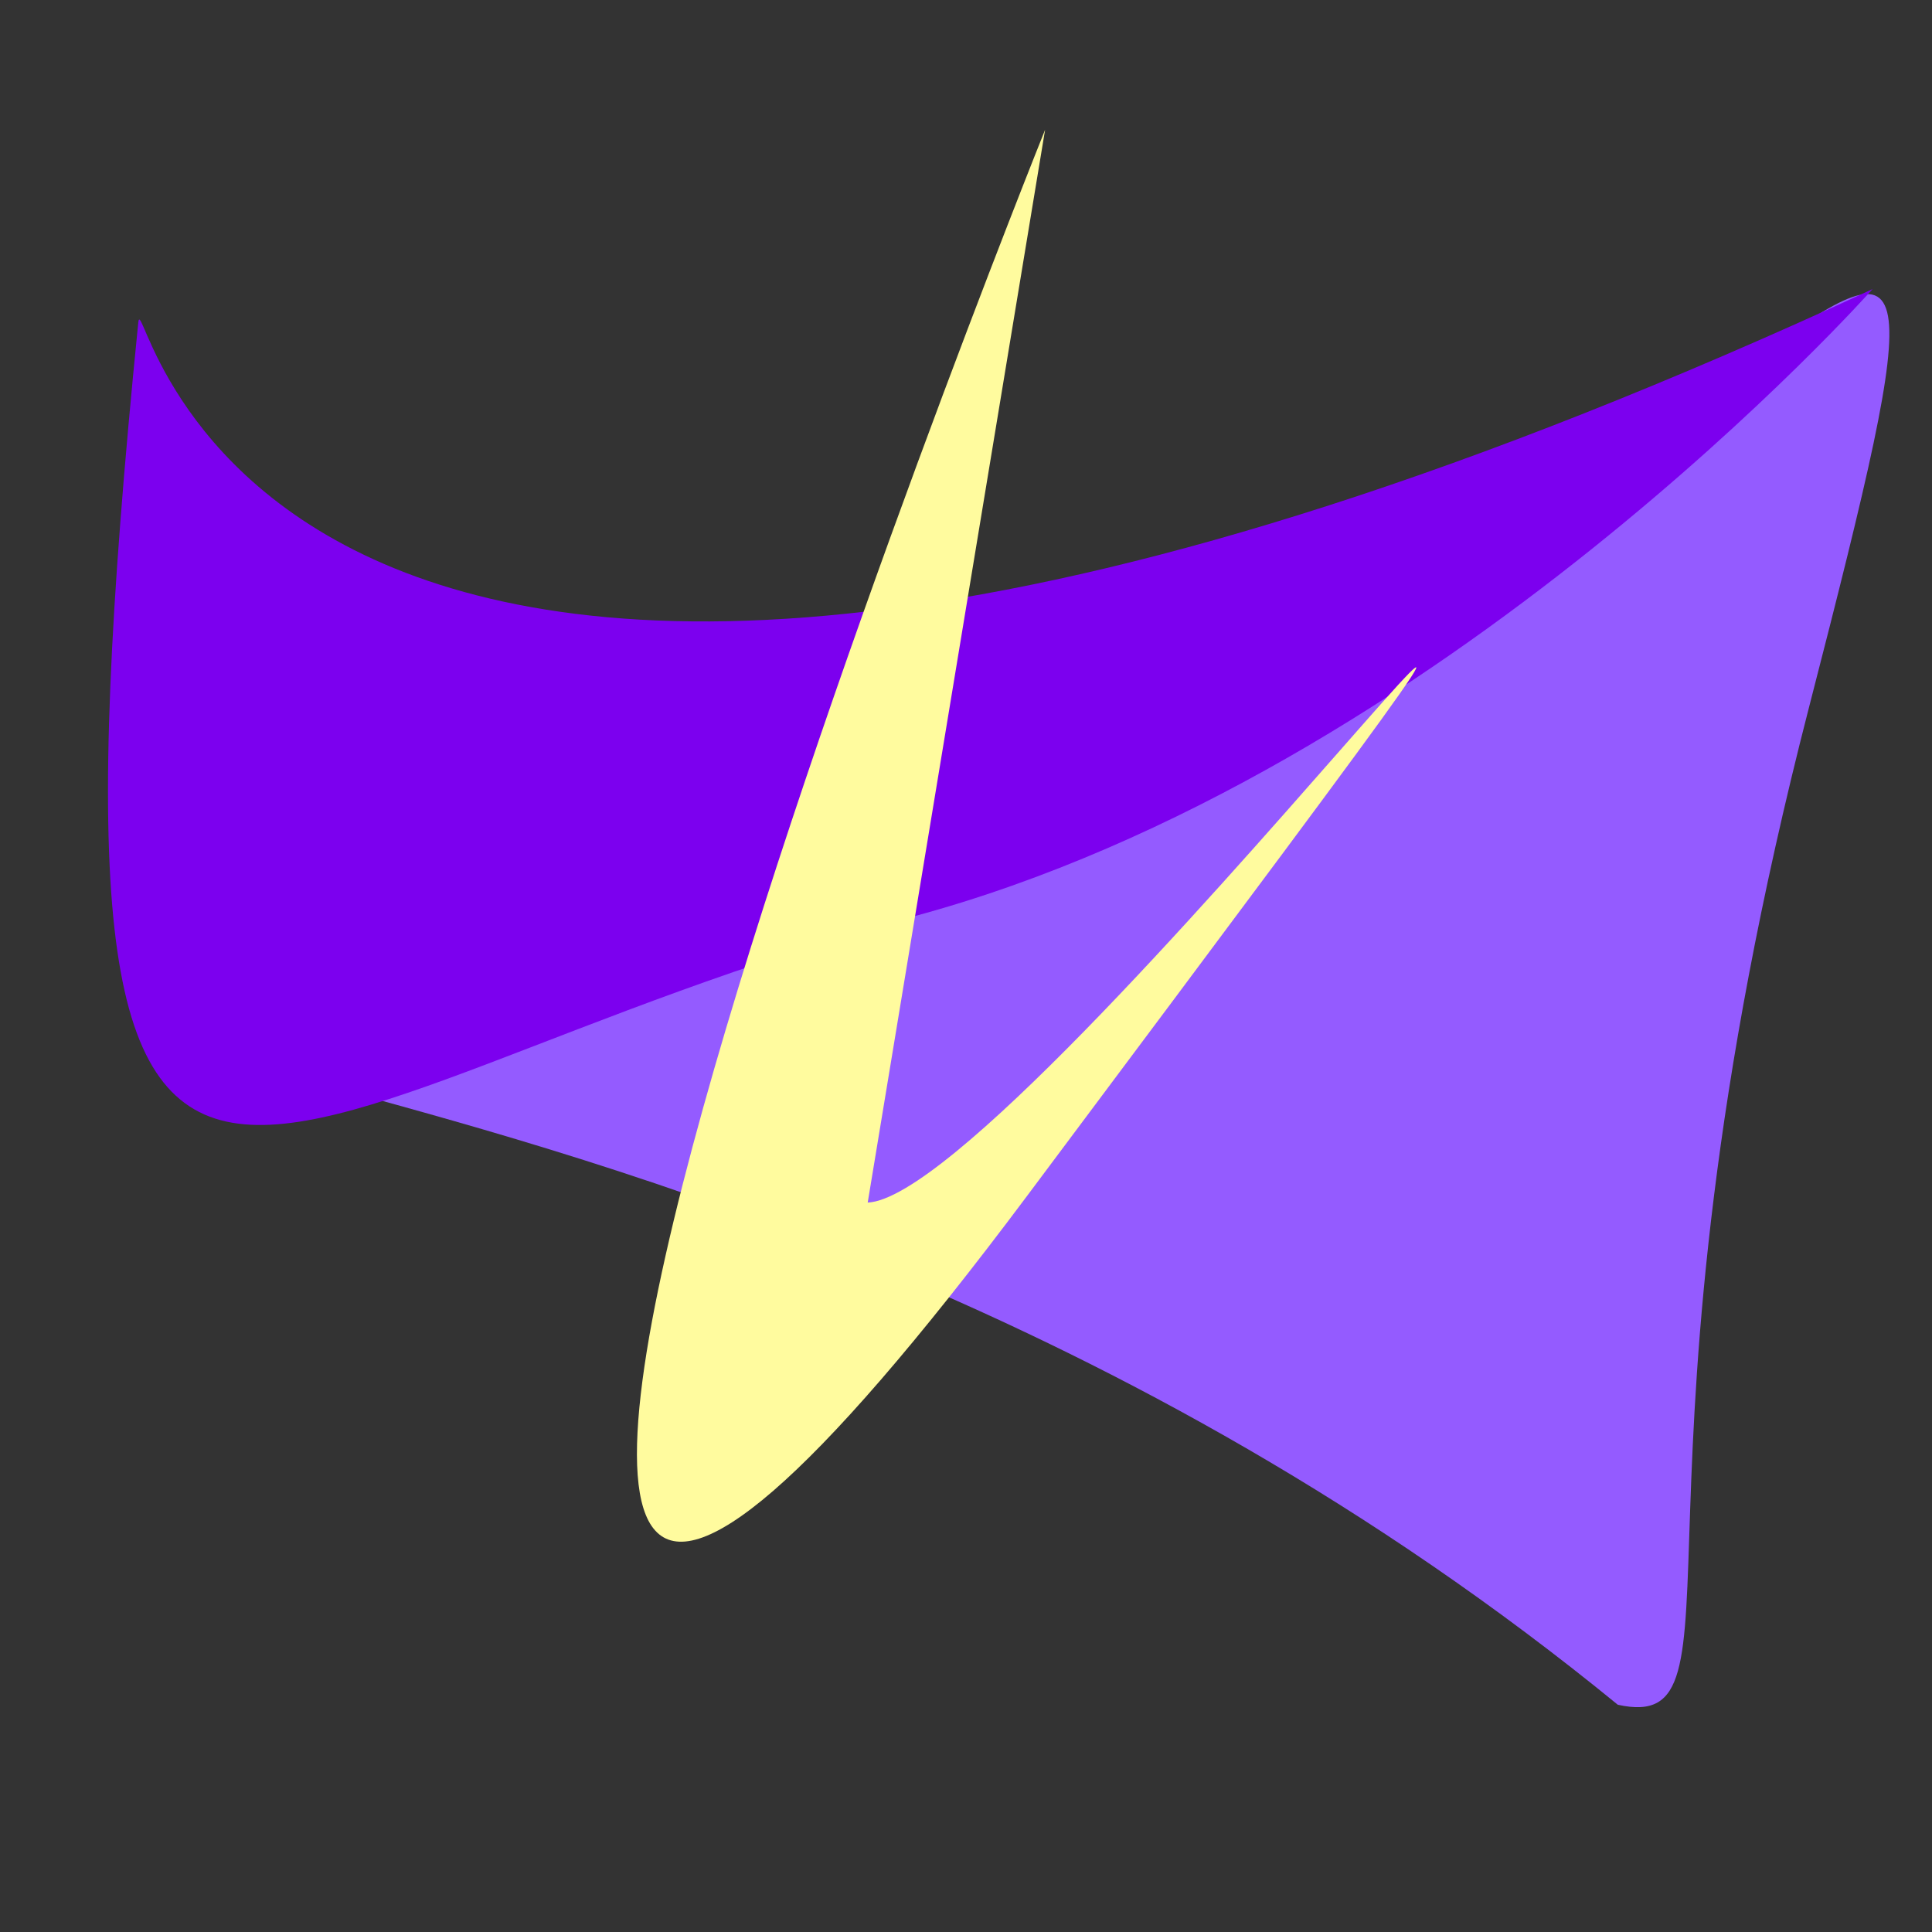<?xml version="1.0" encoding="UTF-8" standalone="no"?>
<!-- Created with Inkscape (http://www.inkscape.org/) -->

<svg
   width="120"
   height="120"
   viewBox="0 0 120 120"
   version="1.1"
   id="svg5"
   inkscape:version="1.2.1 (9c6d41e410, 2022-07-14, custom)"
   sodipodi:docname="conduct-logo.svg"
   inkscape:export-filename="../Pictures/conduct-logo.svg"
   inkscape:export-xdpi="96"
   inkscape:export-ydpi="96"
   xmlns:inkscape="http://www.inkscape.org/namespaces/inkscape"
   xmlns:sodipodi="http://sodipodi.sourceforge.net/DTD/sodipodi-0.dtd"
   xmlns="http://www.w3.org/2000/svg"
   xmlns:svg="http://www.w3.org/2000/svg">
  <rect x="0" y="0" width="120" height="120" fill="#333333" stroke="none"/>
  <sodipodi:namedview
     id="namedview7"
     pagecolor="#505050"
     bordercolor="#ffffff"
     borderopacity="1"
     inkscape:showpageshadow="0"
     inkscape:pageopacity="0"
     inkscape:pagecheckerboard="1"
     inkscape:deskcolor="#505050"
     inkscape:document-units="px"
     showgrid="false"
     inkscape:zoom="2.4365721"
     inkscape:cx="-161.29217"
     inkscape:cy="60.330658"
     inkscape:window-width="1920"
     inkscape:window-height="1007"
     inkscape:window-x="0"
     inkscape:window-y="0"
     inkscape:window-maximized="1"
     inkscape:current-layer="layer1" />
  <defs
     id="defs2">
    <clipPath
       clipPathUnits="userSpaceOnUse"
       id="clipPath743">
      <path
         style="fill:#000000"
         d="m 95.518,5.454 c -1.375,1.956 -3.567,2.877 -5.508,4.004 -1.597,0.927 -3.219,1.799 -4.829,2.698 -2.378,1.327 -1.375,0.656 -4.546,3.234 -2.439,1.983 -2.42,1.965 0.541,2.422 1.501,0.231 3.006,0.439 4.504,0.692 0.332,0.056 1.817,0.172 1.936,0.584 0.297,1.023 -0.295,2.495 -0.551,3.337 -0.587,1.94 -1.821,6.043 -2.435,7.673 -2.093,5.558 -4.716,10.849 -6.932,16.346 -1.122,2.785 -2.279,5.572 -3.185,8.432 -0.082,0.258 0.05,0.552 0,0.82 -0.196,1.057 -0.941,1.688 -1.101,2.754 -0.546,3.638 -0.527,7.757 0.826,11.267 0.683,1.772 1.513,3.9 2.477,5.507 0.186,0.309 0.698,0.85 0.802,1.197 0.097,0.323 0.058,0.963 0.275,1.224 0.104,0.125 0.367,-0.136 0.459,0 0.337,0.5 -0.541,0.153 0.272,0.605 0.209,0.116 0.694,-0.021 0.862,0.187 0.235,0.291 0.184,0.453 0.751,0.774 0.128,0.072 0.351,-0.133 0.431,0 0.047,0.078 -0.061,0.216 0,0.281 0.297,0.319 1.799,-0.005 2.022,0.306 0.053,0.074 -0.062,0.219 0,0.283 0.434,0.451 4.241,-0.458 4.808,0 0.277,0.224 -0.118,3.302 0,4.354 0.322,2.86 1.117,5.181 1.652,7.96 0.077,0.399 -0.089,0.828 0,1.224 0.342,1.522 1.027,2.895 1.652,4.283 0.354,0.787 0.85,1.614 1.101,2.448 0.029,0.096 -0.081,0.257 0,0.302 0.076,0.043 0.112,-0.146 0.181,-0.201 0.258,-0.206 0.543,-0.369 0.798,-0.581 0.642,-0.533 4.506,-3.869 5.254,-2.803 1.04,1.482 1.293,4.023 1.702,5.729 1.101,4.594 2.48,9.098 3.184,13.792 0.004,0.023 0.789,2.962 0.551,3.32 -1.29,1.938 -5.135,3.17 -6.971,3.885 -3.891,1.513 -7.632,3.259 -11.779,3.822 -1.455,0.197 -2.931,0 -4.396,0 -3.511,0 -7.021,0 -10.532,0 -2.933,0 -5.934,0.183 -8.862,0 -1.649,-0.103 -3.274,-0.485 -4.915,-0.684 -4.013,-0.487 -8.002,-0.955 -12.009,-1.518 -2.403,-0.338 -4.791,-0.487 -7.187,-0.726 -1.935,-0.193 -0.868,-0.346 -2.757,-0.919 -2.466,-0.748 -4.952,-1.312 -7.396,-2.218 -2.759,-1.022 -5.981,-1.993 -8.308,-4.005 -0.41,-0.354 -0.705,-0.851 -1.101,-1.224 -2.411,-2.264 -5.285,-4.042 -6.65,-7.383 -0.294,-0.719 -0.964,-3.43 -1.125,-4.077 -0.743,-2.986 -1.647,-6.012 -1.823,-9.128 -0.242,-4.305 0.214,-8.657 0,-12.964 C 7.631,82.141 6.997,75.717 6.969,75.087 6.727,69.723 6.881,63.713 7.313,58.468 7.911,55.47 8.152,54.835 8.319,51.8 8.69,45.047 7.419,38.446 10.521,32.243 c 0.751,-1.503 2.079,-3.75 3.092,-4.999 0.407,-0.502 0.958,-0.834 1.427,-1.264 1.675,-1.532 3.273,-3.177 5.029,-4.593 0.553,-0.446 1.172,-0.791 1.707,-1.265 0.408,-0.362 0.699,-0.869 1.107,-1.23 2.032,-1.802 4.615,-3.571 7.03,-4.69 0.543,-0.252 1.139,-0.35 1.674,-0.62 0.489,-0.247 0.893,-0.675 1.382,-0.922 0.036,-0.018 3.275,-1.209 3.326,-1.232 0.576,-0.268 1.085,-0.703 1.673,-0.934 2.56,-1.003 5.614,-1.622 8.283,-2.119 6.432,-1.197 -0.477,0.562 6.374,-1.071 2.412,-0.575 4.532,-2.041 6.883,-2.754 4.233,-0.784 -0.448,0.268 2.753,-0.918 1.475,-0.547 1.427,-0.164 3.028,-0.306 5.12,-0.454 -1.523,-0.323 4.44,-0.323 4.644,0 9.287,0 13.931,0 1.968,0 4.105,0.271 6.056,0 0.928,-0.129 1.856,-0.776 2.753,-0.918 0.389,-0.062 4.015,-0.526 4.361,-0.306 0.691,0.439 1.156,2.911 0.793,3.827 -0.172,0.434 -1.644,-0.03 -2.103,-0.153 z"
         id="path745" />
    </clipPath>
  </defs>
  <g
     inkscape:label="Layer 1"
     inkscape:groupmode="layer"
     id="layer1">
    <path
       style="fill:#945bff;fill-opacity:1;stroke-width:1.171"
       d="M 100.485,105.885 C 39.351,55.891 -29.341,70.97 40.999,55.463 111.338,39.955 126.983,-12.815 112.351,43.971 99.923,92.205 109.079,107.772 100.485,105.885 Z"
       id="path956"
       sodipodi:nodetypes="cssc" />
    <path
       style="fill:#7c00ef;stroke-width:1.171;fill-opacity:1"
       d="M 116.31,17.954 C 14.794,64.927 8.937,16.559 8.589,20.027 1.393,91.747 14.294,68.37 56.754,56.917 89.609,48.055 116.31,17.954 116.31,17.954 Z"
       id="path1025"
       sodipodi:nodetypes="cssc" />
  </g>
  <g
     inkscape:groupmode="layer"
     id="layer4"
     inkscape:label="Layer 2">
    <path
       style="fill:#fffb9e;fill-opacity:1;stroke-width:0.892"
       d="M 53.895,74.694 C 63.686,74.253 119.016,0.404 63.814,74.253 8.612,148.103 64.912,8.062 64.912,8.062 Z"
       id="path2053" />
  </g>
</svg>
